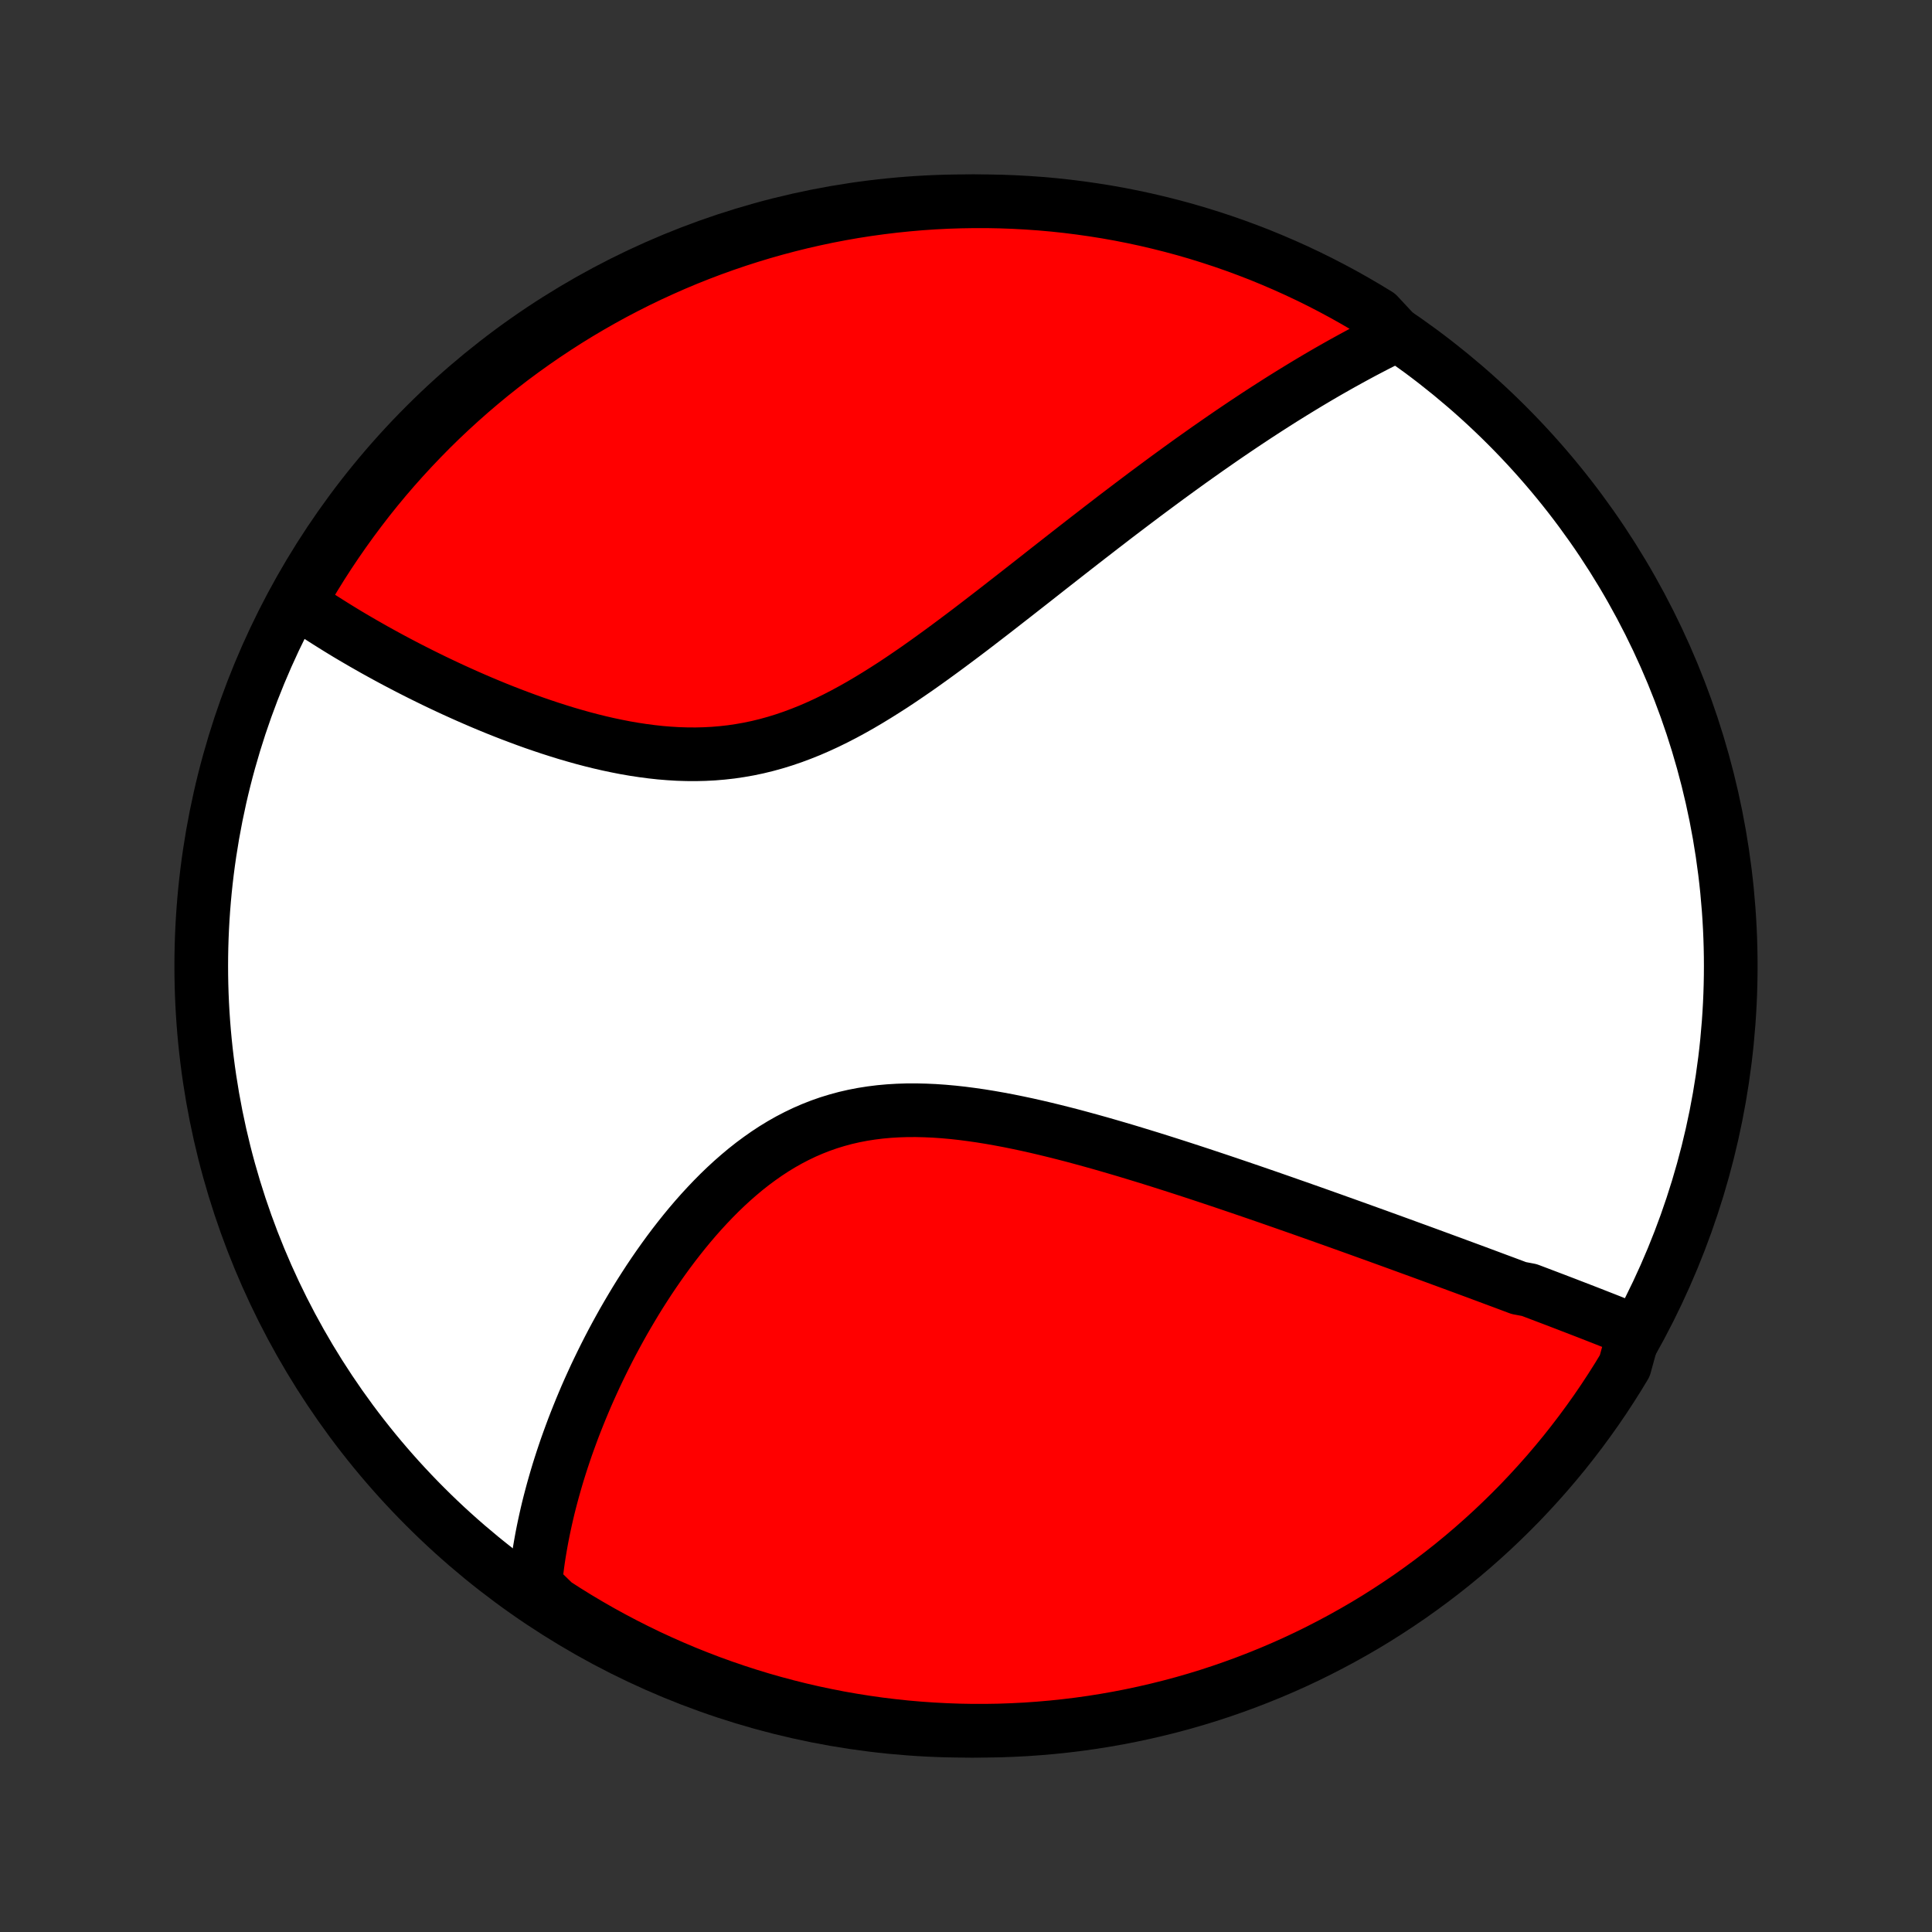 <?xml version="1.0" encoding="utf-8" standalone="no"?>
<!DOCTYPE svg PUBLIC "-//W3C//DTD SVG 1.1//EN"
  "http://www.w3.org/Graphics/SVG/1.1/DTD/svg11.dtd">
<!-- Created with matplotlib (http://matplotlib.org/) -->
<svg height="72pt" version="1.1" viewBox="0 0 72 72" width="72pt" xmlns="http://www.w3.org/2000/svg" xmlns:xlink="http://www.w3.org/1999/xlink">
 <rect x="0" y="0" width="72" height="72" fill="#333333" stroke="none"/>
 <defs>
  <style type="text/css">
*{stroke-linecap:butt;stroke-linejoin:round;}
  </style>
 </defs>
 <g id="figure_1">
  <g id="patch_1">
   <path d="
M0 72
L72 72
L72 0
L0 0
z
" style="fill:none;"/>
  </g>
  <g id="axes_1">
   <g id="PatchCollection_1">
    <defs>
     <path d="
M36 -7.5
C43.558 -7.5 50.808 -10.503 56.153 -15.848
C61.497 -21.192 64.5 -28.442 64.5 -36
C64.5 -43.558 61.497 -50.808 56.153 -56.153
C50.808 -61.497 43.558 -64.5 36 -64.5
C28.442 -64.5 21.192 -61.497 15.848 -56.153
C10.503 -50.808 7.5 -43.558 7.5 -36
C7.5 -28.442 10.503 -21.192 15.848 -15.848
C21.192 -10.503 28.442 -7.5 36 -7.5
z
" id="C0_0_a811fe30f3"/>
     <path d="
M60.908 -22.401
L60.727 -22.474
L60.546 -22.547
L60.365 -22.62
L60.183 -22.692
L60 -22.765
L59.817 -22.837
L59.633 -22.909
L59.449 -22.981
L59.264 -23.054
L59.078 -23.126
L58.892 -23.198
L58.705 -23.27
L58.518 -23.342
L58.33 -23.415
L58.141 -23.487
L57.951 -23.56
L57.761 -23.632
L57.569 -23.705
L57.377 -23.778
L57.184 -23.851
L56.991 -23.924
L56.6 -23.998
L56.404 -24.072
L56.206 -24.146
L56.008 -24.22
L55.808 -24.294
L55.607 -24.369
L55.406 -24.444
L55.202 -24.52
L54.998 -24.596
L54.792 -24.672
L54.586 -24.748
L54.377 -24.825
L54.168 -24.903
L53.957 -24.98
L53.744 -25.058
L53.53 -25.137
L53.315 -25.216
L53.097 -25.296
L52.879 -25.376
L52.658 -25.456
L52.436 -25.537
L52.212 -25.619
L51.986 -25.701
L51.758 -25.784
L51.528 -25.867
L51.297 -25.951
L51.063 -26.035
L50.827 -26.12
L50.589 -26.206
L50.349 -26.292
L50.107 -26.379
L49.862 -26.466
L49.615 -26.555
L49.366 -26.643
L49.114 -26.733
L48.86 -26.823
L48.604 -26.913
L48.344 -27.005
L48.083 -27.096
L47.818 -27.189
L47.551 -27.282
L47.282 -27.376
L47.009 -27.47
L46.734 -27.565
L46.456 -27.66
L46.175 -27.756
L45.892 -27.852
L45.605 -27.949
L45.316 -28.046
L45.024 -28.143
L44.729 -28.241
L44.431 -28.339
L44.13 -28.437
L43.827 -28.535
L43.52 -28.633
L43.211 -28.731
L42.899 -28.829
L42.584 -28.926
L42.266 -29.023
L41.946 -29.12
L41.623 -29.215
L41.298 -29.31
L40.97 -29.404
L40.64 -29.496
L40.308 -29.587
L39.974 -29.677
L39.637 -29.764
L39.299 -29.849
L38.959 -29.932
L38.618 -30.012
L38.275 -30.089
L37.931 -30.162
L37.586 -30.232
L37.24 -30.297
L36.894 -30.358
L36.548 -30.414
L36.201 -30.464
L35.855 -30.509
L35.509 -30.547
L35.164 -30.578
L34.82 -30.602
L34.478 -30.617
L34.137 -30.625
L33.798 -30.624
L33.461 -30.613
L33.127 -30.593
L32.796 -30.563
L32.467 -30.522
L32.142 -30.471
L31.821 -30.409
L31.503 -30.336
L31.19 -30.251
L30.88 -30.156
L30.575 -30.049
L30.274 -29.931
L29.979 -29.803
L29.687 -29.663
L29.401 -29.514
L29.12 -29.355
L28.843 -29.186
L28.572 -29.008
L28.306 -28.821
L28.044 -28.627
L27.788 -28.425
L27.537 -28.215
L27.291 -28
L27.05 -27.778
L26.814 -27.551
L26.584 -27.319
L26.358 -27.082
L26.137 -26.842
L25.921 -26.598
L25.71 -26.351
L25.504 -26.101
L25.302 -25.848
L25.105 -25.594
L24.913 -25.338
L24.726 -25.081
L24.543 -24.823
L24.364 -24.563
L24.19 -24.304
L24.021 -24.044
L23.855 -23.784
L23.694 -23.524
L23.538 -23.264
L23.385 -23.005
L23.236 -22.747
L23.092 -22.489
L22.951 -22.232
L22.814 -21.976
L22.681 -21.721
L22.552 -21.467
L22.427 -21.215
L22.305 -20.964
L22.186 -20.714
L22.072 -20.465
L21.96 -20.218
L21.852 -19.973
L21.748 -19.728
L21.647 -19.486
L21.549 -19.244
L21.454 -19.005
L21.362 -18.767
L21.274 -18.53
L21.188 -18.295
L21.105 -18.062
L21.026 -17.83
L20.949 -17.599
L20.875 -17.37
L20.804 -17.143
L20.736 -16.917
L20.671 -16.692
L20.608 -16.469
L20.548 -16.247
L20.49 -16.026
L20.435 -15.807
L20.383 -15.588
L20.334 -15.372
L20.287 -15.156
L20.242 -14.941
L20.2 -14.728
L20.161 -14.516
L20.124 -14.304
L20.089 -14.094
L20.057 -13.885
L20.028 -13.676
L20.001 -13.469
L19.977 -13.262
L19.954 -13.056
L19.935 -12.851
L20.26 -12.647
L20.677 -12.241
L21.099 -11.97
L21.525 -11.706
L21.955 -11.45
L22.39 -11.201
L22.829 -10.96
L23.273 -10.726
L23.72 -10.5
L24.17 -10.281
L24.625 -10.071
L25.082 -9.869
L25.543 -9.674
L26.008 -9.488
L26.475 -9.309
L26.945 -9.139
L27.418 -8.977
L27.894 -8.823
L28.372 -8.677
L28.852 -8.54
L29.335 -8.411
L29.82 -8.29
L30.306 -8.178
L30.794 -8.075
L31.284 -7.979
L31.775 -7.893
L32.268 -7.815
L32.762 -7.745
L33.256 -7.685
L33.752 -7.632
L34.248 -7.589
L34.745 -7.554
L35.242 -7.528
L35.739 -7.51
L36.237 -7.501
L36.734 -7.501
L37.231 -7.509
L37.728 -7.527
L38.224 -7.552
L38.719 -7.587
L39.214 -7.63
L39.708 -7.682
L40.201 -7.742
L40.692 -7.811
L41.182 -7.889
L41.67 -7.975
L42.157 -8.07
L42.641 -8.173
L43.124 -8.285
L43.605 -8.405
L44.083 -8.533
L44.559 -8.67
L45.032 -8.815
L45.502 -8.969
L45.969 -9.131
L46.434 -9.301
L46.895 -9.479
L47.353 -9.665
L47.808 -9.859
L48.259 -10.061
L48.706 -10.271
L49.149 -10.489
L49.588 -10.715
L50.023 -10.948
L50.454 -11.189
L50.881 -11.437
L51.303 -11.693
L51.72 -11.957
L52.133 -12.228
L52.54 -12.505
L52.943 -12.791
L53.34 -13.083
L53.732 -13.382
L54.119 -13.688
L54.5 -14.001
L54.876 -14.321
L55.245 -14.647
L55.609 -14.979
L55.967 -15.319
L56.319 -15.664
L56.665 -16.015
L57.004 -16.373
L57.337 -16.737
L57.664 -17.106
L57.984 -17.482
L58.297 -17.862
L58.603 -18.249
L58.903 -18.641
L59.195 -19.038
L59.481 -19.44
L59.759 -19.847
L60.03 -20.26
L60.294 -20.677
L60.55 -21.099
z
" id="C0_1_d674c7068a"/>
     <path d="
M52.056 -59.519
L51.872 -59.429
L51.688 -59.338
L51.505 -59.246
L51.321 -59.153
L51.138 -59.058
L50.954 -58.962
L50.77 -58.865
L50.586 -58.766
L50.402 -58.666
L50.218 -58.565
L50.033 -58.463
L49.848 -58.359
L49.663 -58.254
L49.477 -58.148
L49.291 -58.04
L49.105 -57.931
L48.918 -57.82
L48.73 -57.708
L48.542 -57.594
L48.353 -57.479
L48.164 -57.363
L47.974 -57.245
L47.783 -57.126
L47.592 -57.005
L47.4 -56.882
L47.206 -56.758
L47.012 -56.632
L46.817 -56.505
L46.621 -56.375
L46.424 -56.245
L46.226 -56.112
L46.027 -55.978
L45.827 -55.842
L45.625 -55.704
L45.423 -55.564
L45.219 -55.422
L45.013 -55.279
L44.807 -55.133
L44.599 -54.986
L44.389 -54.837
L44.178 -54.685
L43.966 -54.532
L43.752 -54.376
L43.536 -54.219
L43.319 -54.059
L43.1 -53.897
L42.879 -53.733
L42.657 -53.568
L42.433 -53.399
L42.207 -53.229
L41.979 -53.056
L41.749 -52.882
L41.517 -52.705
L41.284 -52.525
L41.048 -52.344
L40.811 -52.16
L40.571 -51.975
L40.329 -51.787
L40.085 -51.597
L39.839 -51.405
L39.591 -51.211
L39.341 -51.015
L39.088 -50.817
L38.834 -50.617
L38.577 -50.415
L38.318 -50.212
L38.056 -50.007
L37.793 -49.801
L37.527 -49.594
L37.259 -49.385
L36.989 -49.175
L36.716 -48.965
L36.442 -48.754
L36.165 -48.542
L35.886 -48.331
L35.604 -48.12
L35.321 -47.909
L35.035 -47.699
L34.747 -47.49
L34.457 -47.282
L34.165 -47.076
L33.87 -46.873
L33.574 -46.672
L33.276 -46.474
L32.975 -46.281
L32.672 -46.091
L32.368 -45.906
L32.061 -45.725
L31.752 -45.551
L31.442 -45.383
L31.129 -45.222
L30.815 -45.068
L30.498 -44.922
L30.18 -44.784
L29.86 -44.656
L29.539 -44.536
L29.216 -44.426
L28.892 -44.326
L28.566 -44.236
L28.239 -44.156
L27.91 -44.087
L27.581 -44.029
L27.251 -43.98
L26.921 -43.943
L26.59 -43.915
L26.259 -43.898
L25.927 -43.89
L25.596 -43.892
L25.266 -43.902
L24.936 -43.922
L24.607 -43.949
L24.279 -43.985
L23.953 -44.028
L23.628 -44.077
L23.304 -44.133
L22.983 -44.196
L22.664 -44.263
L22.347 -44.336
L22.032 -44.414
L21.72 -44.496
L21.411 -44.583
L21.105 -44.672
L20.802 -44.766
L20.502 -44.862
L20.206 -44.961
L19.912 -45.062
L19.622 -45.166
L19.336 -45.272
L19.053 -45.379
L18.773 -45.488
L18.497 -45.598
L18.225 -45.71
L17.957 -45.822
L17.692 -45.936
L17.431 -46.05
L17.174 -46.165
L16.92 -46.28
L16.67 -46.396
L16.424 -46.512
L16.181 -46.628
L15.942 -46.745
L15.707 -46.861
L15.475 -46.978
L15.247 -47.094
L15.022 -47.211
L14.801 -47.327
L14.583 -47.443
L14.369 -47.559
L14.158 -47.675
L13.95 -47.79
L13.746 -47.906
L13.544 -48.021
L13.346 -48.136
L13.151 -48.25
L12.959 -48.364
L12.771 -48.478
L12.585 -48.592
L12.402 -48.706
L12.222 -48.819
L12.044 -48.932
L11.87 -49.044
L11.698 -49.157
L11.529 -49.269
L11.363 -49.381
L11.199 -49.492
L11.217 -49.604
L11.466 -50.073
L11.723 -50.503
L11.987 -50.929
L12.259 -51.351
L12.538 -51.767
L12.824 -52.179
L13.117 -52.586
L13.417 -52.988
L13.723 -53.385
L14.037 -53.777
L14.357 -54.163
L14.684 -54.543
L15.018 -54.918
L15.358 -55.287
L15.704 -55.65
L16.056 -56.008
L16.414 -56.359
L16.779 -56.704
L17.149 -57.042
L17.525 -57.375
L17.906 -57.7
L18.293 -58.02
L18.686 -58.332
L19.083 -58.638
L19.486 -58.936
L19.894 -59.228
L20.307 -59.513
L20.725 -59.79
L21.147 -60.061
L21.574 -60.324
L22.005 -60.579
L22.44 -60.827
L22.88 -61.068
L23.323 -61.3
L23.771 -61.526
L24.222 -61.743
L24.677 -61.952
L25.135 -62.154
L25.596 -62.348
L26.061 -62.533
L26.529 -62.711
L26.999 -62.88
L27.472 -63.041
L27.948 -63.194
L28.427 -63.339
L28.907 -63.475
L29.39 -63.603
L29.875 -63.723
L30.362 -63.834
L30.85 -63.937
L31.34 -64.031
L31.831 -64.117
L32.324 -64.194
L32.818 -64.262
L33.313 -64.322
L33.808 -64.373
L34.305 -64.416
L34.801 -64.45
L35.298 -64.475
L35.796 -64.491
L36.293 -64.499
L36.791 -64.499
L37.288 -64.489
L37.784 -64.471
L38.281 -64.444
L38.776 -64.409
L39.271 -64.365
L39.764 -64.312
L40.257 -64.25
L40.748 -64.18
L41.238 -64.102
L41.726 -64.015
L42.212 -63.919
L42.697 -63.815
L43.179 -63.702
L43.659 -63.581
L44.137 -63.452
L44.613 -63.314
L45.086 -63.167
L45.556 -63.013
L46.023 -62.85
L46.487 -62.679
L46.948 -62.501
L47.405 -62.313
L47.859 -62.118
L48.31 -61.915
L48.757 -61.704
L49.199 -61.486
L49.638 -61.259
L50.073 -61.025
L50.503 -60.783
L50.929 -60.534
L51.351 -60.277
z
" id="C0_2_03e42f1119"/>
    </defs>
    <g clip-path="url(#p1bffca34e9)">
     <use style="fill:#ffffff;stroke:#000000;stroke-width:2.0;" x="0.0" xlink:href="#C0_0_a811fe30f3" y="72.0"/>
    </g>
    <g clip-path="url(#p1bffca34e9)">
     <use style="fill:#ff0000;stroke:#000000;stroke-width:2.0;" x="0.0" xlink:href="#C0_1_d674c7068a" y="72.0"/>
    </g>
    <g clip-path="url(#p1bffca34e9)">
     <use style="fill:#ff0000;stroke:#000000;stroke-width:2.0;" x="0.0" xlink:href="#C0_2_03e42f1119" y="72.0"/>
    </g>
   </g>
  </g>
 </g>
 <defs>
  <clipPath id="p1bffca34e9">
   <rect height="72.0" width="72.0" x="0.0" y="0.0"/>
  </clipPath>
 </defs>
</svg>
